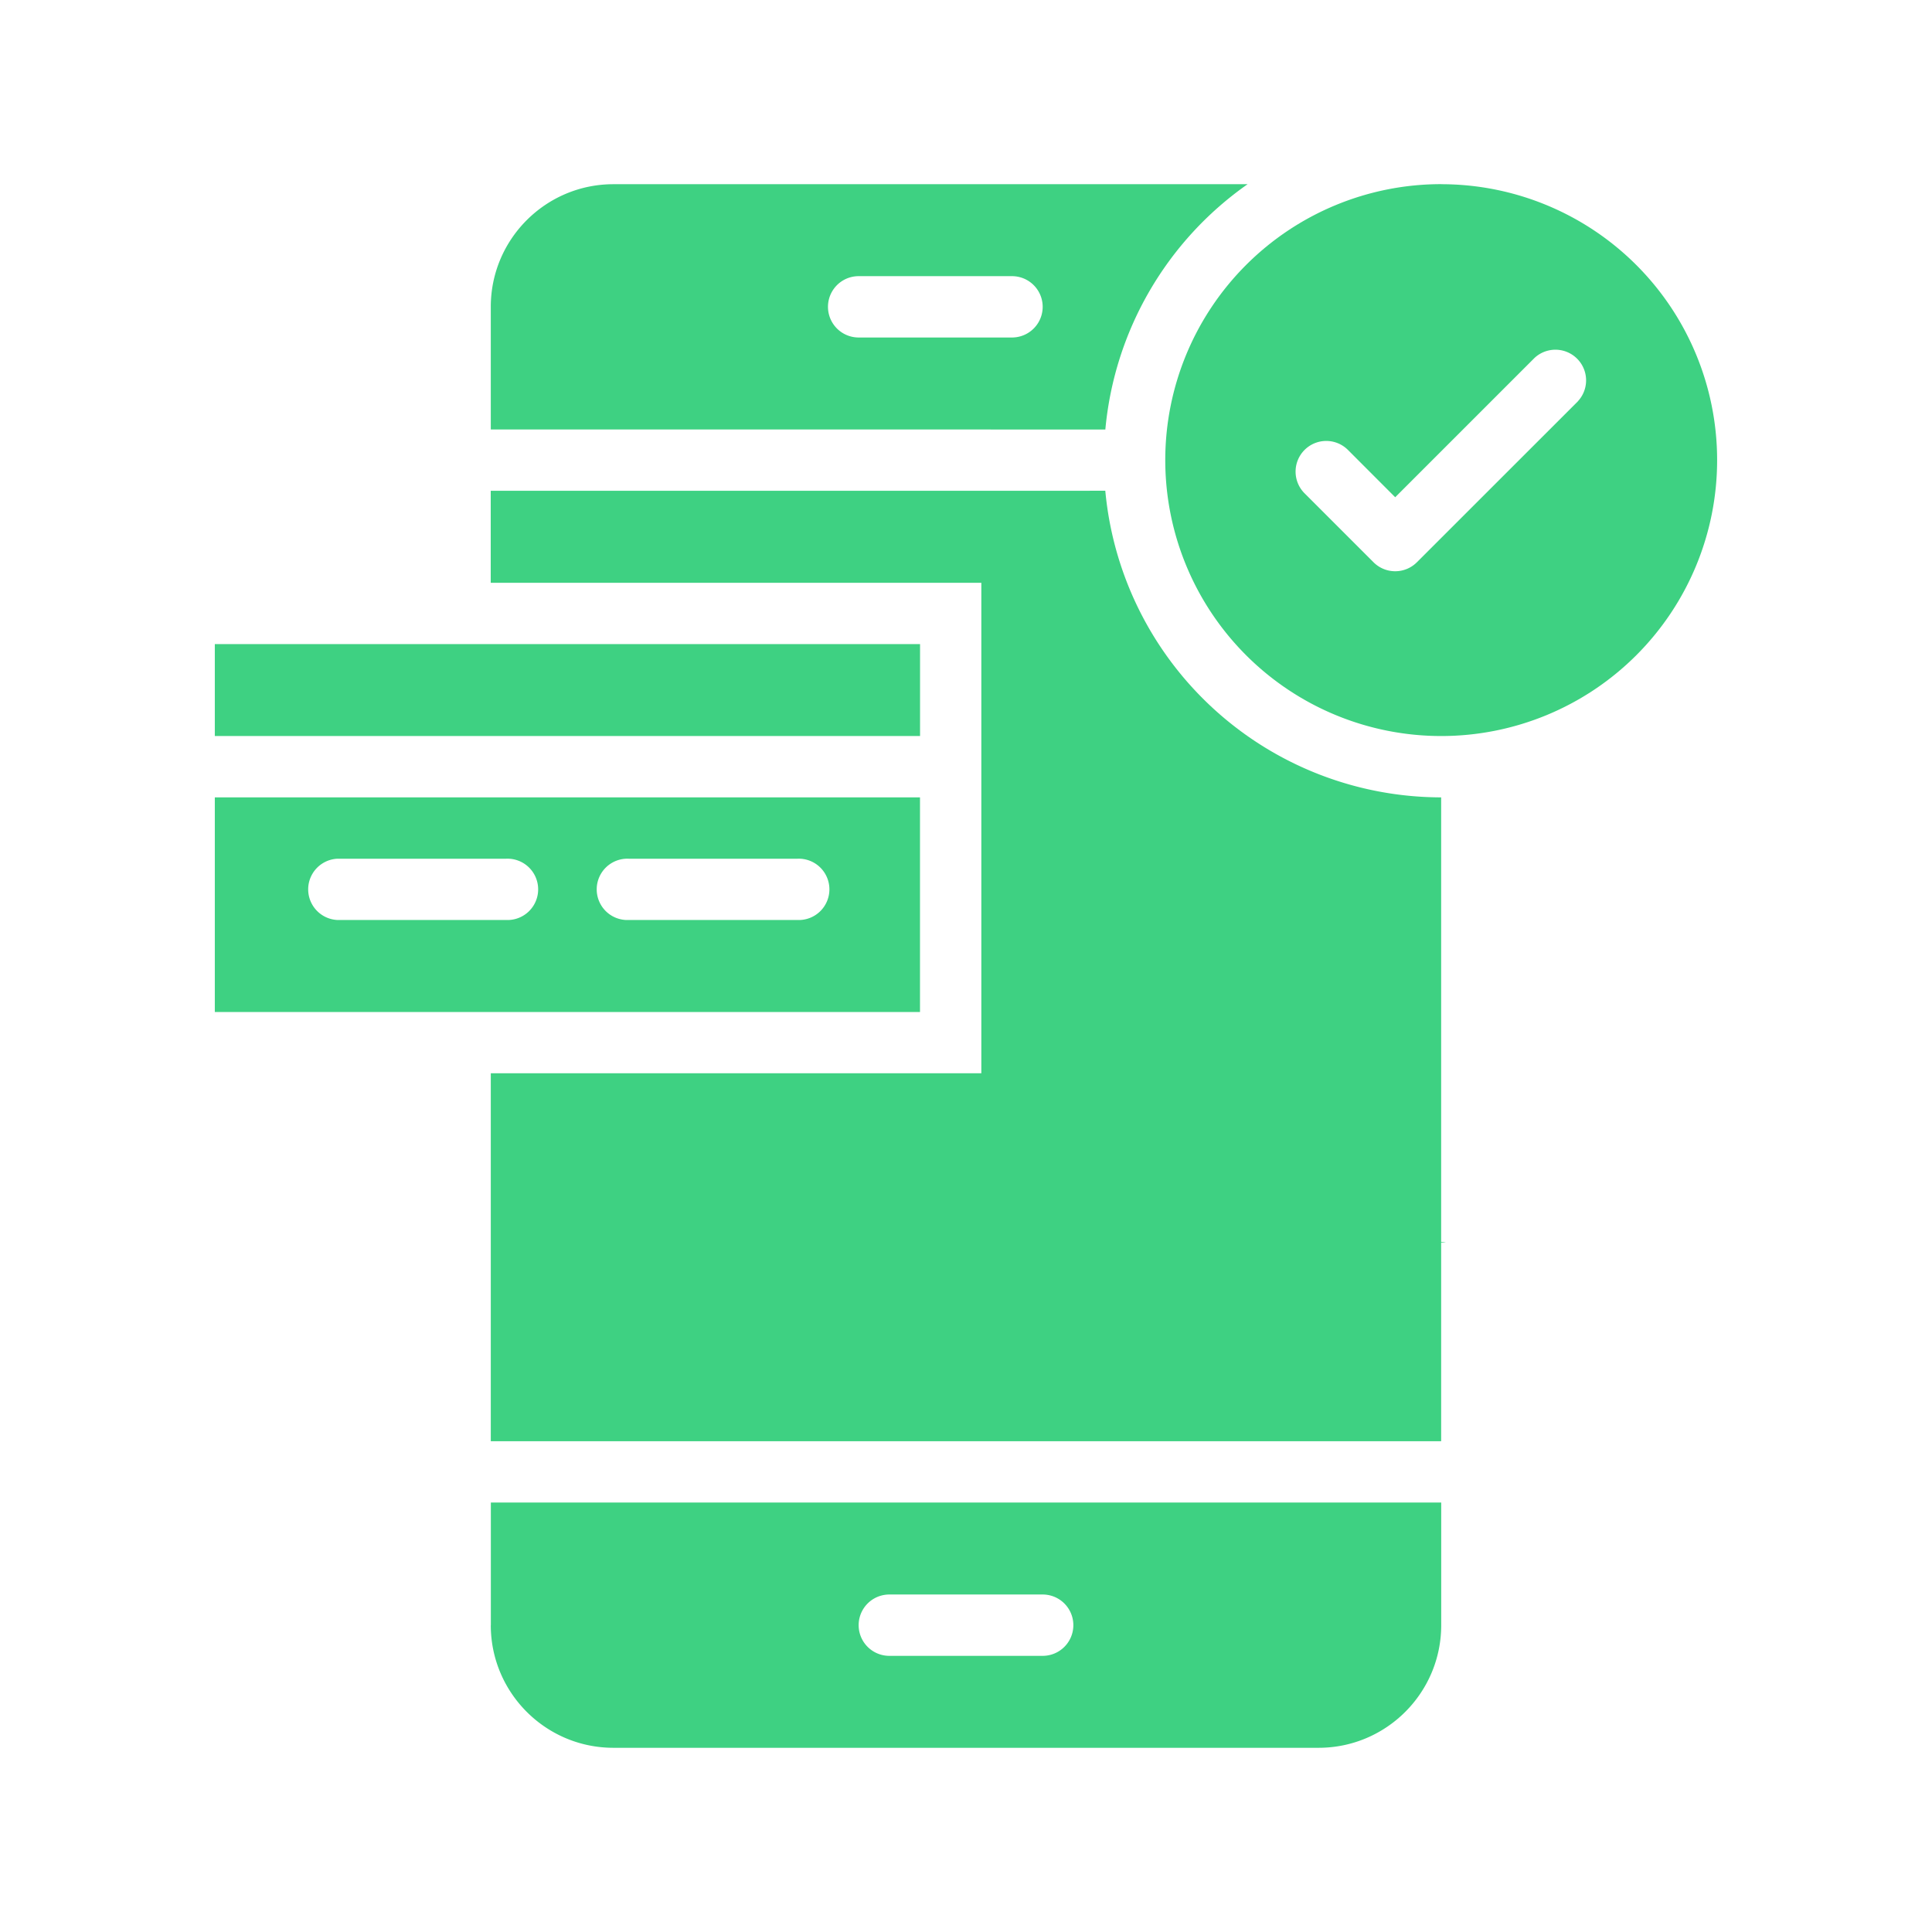 <svg width="32" height="32" fill="none" xmlns="http://www.w3.org/2000/svg"><path d="M23.948 20.579a.423.423 0 00-.186 0h.186z" fill="#3ED182"/><g clip-path="url(#clip0_2297_4505)" fill="#3ED182"><path d="M3.559 10.668h11.68v1.523H3.558v-1.523zm11.679 2.539H3.558v3.555h11.68v-3.555zm-6.855 2.031H5.59a.508.508 0 010-1.015h2.793a.508.508 0 110 1.015zm4.824 0h-2.793a.508.508 0 110-1.015h2.793a.508.508 0 110 1.015z"/><path d="M18.308 8.128c-.04.002-8.191 0-10.18.001v1.524h8.126v8.124H8.129v6.094H23.87V13.207a5.594 5.594 0 01-5.563-5.08zm0-1.014a5.584 5.584 0 012.356-4.063H10.16c-1.12 0-2.031.91-2.031 2.031v2.031l10.18.001zM16.762 5.59h-2.54a.508.508 0 110-1.016h2.54a.508.508 0 010 1.016zM8.129 26.918c0 1.12.91 2.031 2.031 2.031h11.68c1.12 0 2.031-.91 2.031-2.031v-2.031H8.13v2.031zm6.601-.508h2.54a.508.508 0 010 1.016h-2.54a.508.508 0 010-1.016z"/><path d="M23.871 3.05a4.57 4.57 0 100 9.141 4.57 4.57 0 000-9.14zm2.264 3.597l-2.667 2.666a.508.508 0 01-.718 0l-1.142-1.142a.508.508 0 01.718-.719l.783.784 2.307-2.307a.508.508 0 01.718.718z"/></g><defs><clipPath id="clip0_2297_4505"><path fill="#fff" transform="translate(3 3)" d="M0 0h26v26H0z"/></clipPath></defs></svg>